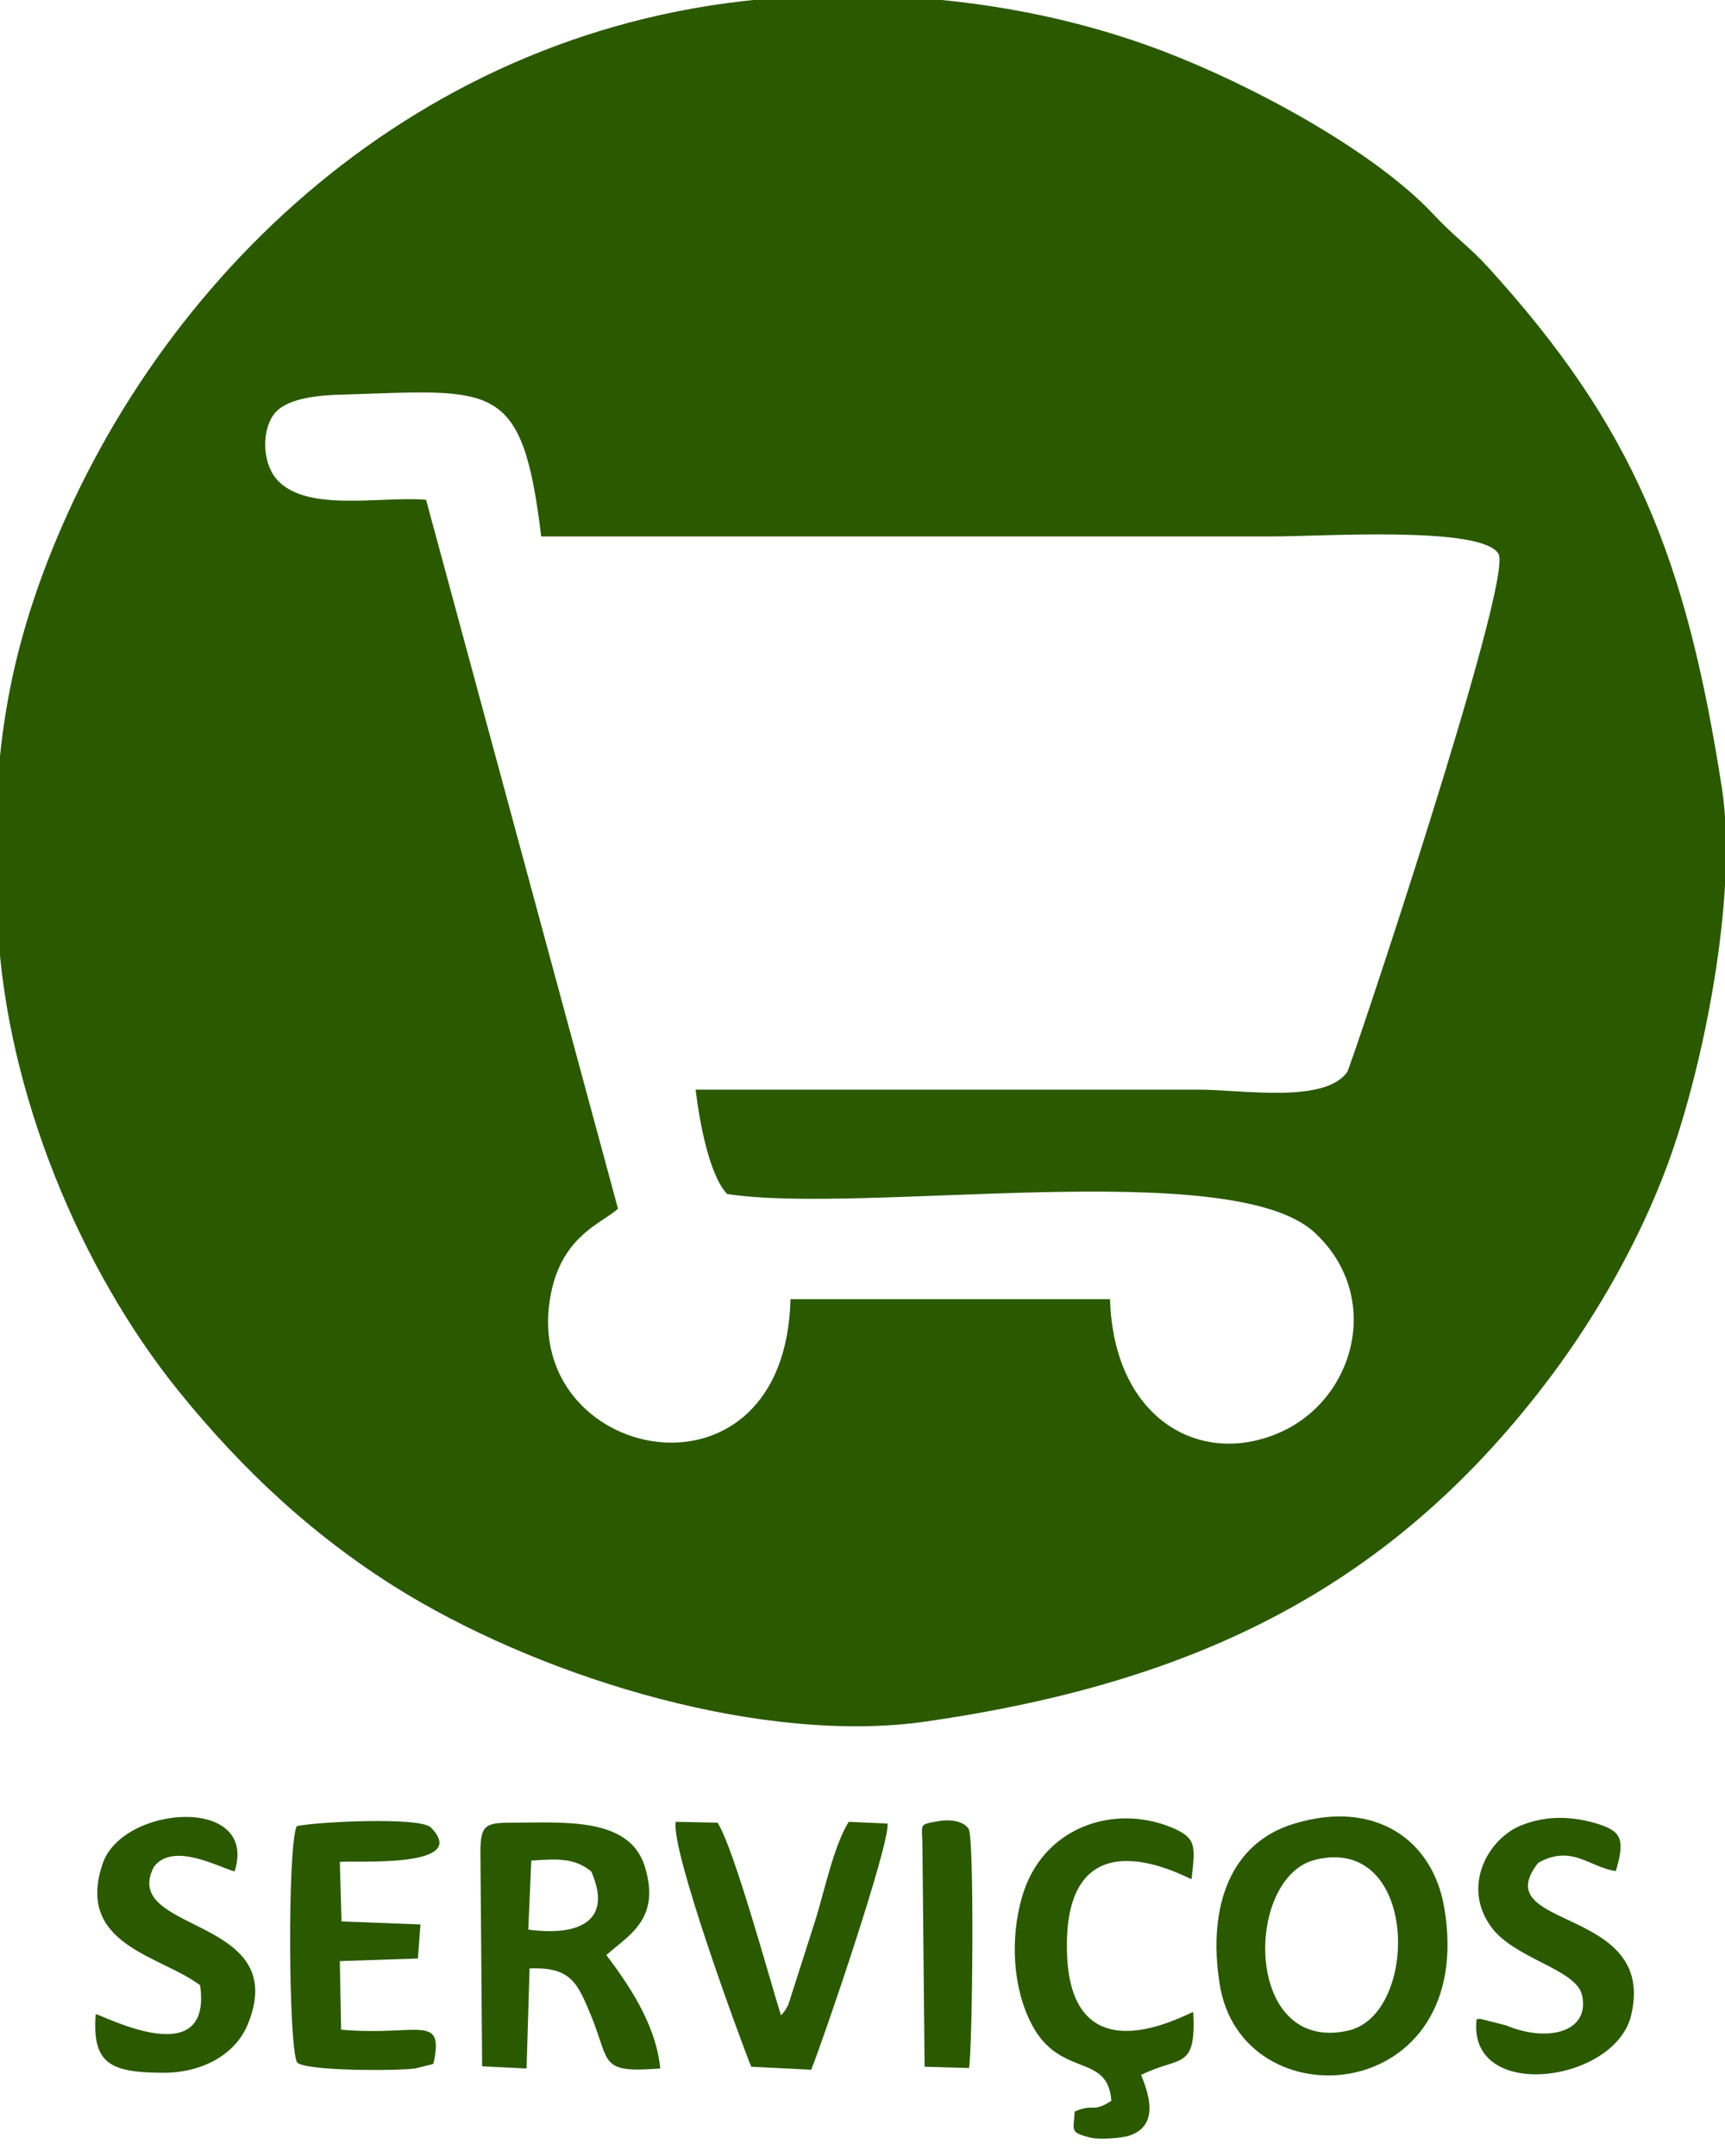<?xml version="1.0" encoding="UTF-8"?>
<!DOCTYPE svg PUBLIC "-//W3C//DTD SVG 1.1//EN" "http://www.w3.org/Graphics/SVG/1.1/DTD/svg11.dtd">
<!-- Creator: CorelDRAW X8 -->
<svg xmlns="http://www.w3.org/2000/svg" xml:space="preserve" width="40mm" height="50mm" version="1.1" shape-rendering="geometricPrecision" text-rendering="geometricPrecision" image-rendering="optimizeQuality" fill-rule="evenodd" clip-rule="evenodd"
viewBox="0 0 4000 5000"
 xmlns:xlink="http://www.w3.org/1999/xlink">
 <g id="Camada_x0020_1">
  <path fill="#2B5900" d="M1232 4315c67,-5 101,-5 139,25 50,114 -26,151 -146,135l7 -160zm-118 -19l4 496 103 5 7 -232c98,-4 112,36 144,113 43,107 18,130 159,119 -10,-104 -76,-198 -125,-263 53,-47 127,-84 89,-206 -36,-115 -189,-101 -306,-101 -63,0 -75,4 -75,69z"/>
  <path fill="#2B5900" d="M1742 4793l139 7c27,-66 184,-527 177,-571l-90 -4c-34,55 -55,155 -76,224l-64 200c-9,17 -8,14 -17,25 -29,-93 -109,-387 -147,-447l-97 -2c-12,63 144,491 175,568z"/>
  <path fill="#2B5900" d="M688 4235c-22,49 -19,515 1,548 19,20 226,20 274,14l32 -8c2,0 7,-2 10,-3 26,-119 -36,-63 -214,-79l-3 -159 181 -6 6 -79 -183 -7 -4 -138c33,-4 306,16 211,-80 -25,-25 -266,-13 -311,-3z"/>
  <path fill="#2B5900" d="M464 4604c29,204 -222,71 -242,67 -9,115 34,135 153,136 96,1 171,-44 199,-111 106,-255 -298,-211 -217,-367 45,-58 149,1 187,11 56,-176 -259,-155 -306,-18 -64,189 135,213 226,282z"/>
  <path fill="#2B5900" d="M2139 4284l5 509 103 3c8,-45 13,-533 -1,-555 -12,-18 -43,-22 -67,-18 -52,9 -40,5 -40,61z"/>
  <path fill="#2B5900" d="M1613 2527c9,74 31,197 73,242 317,49 1171,-90 1363,90 160,149 92,392 -88,466 -184,76 -379,-39 -387,-312l-741 0c-12,496 -602,383 -560,16 19,-162 122,-190 160,-226l-445 -1644c-109,-9 -291,33 -353,-56 -30,-45 -25,-118 6,-149 32,-32 102,-38 159,-39 347,-11 411,-34 455,329 567,0 1133,0 1699,0 113,0 485,-25 521,41 34,63 -343,1190 -351,1201 -52,74 -244,41 -345,41l-1166 0zm224 -2534c-834,45 -1453,623 -1719,1289 -116,291 -141,535 -123,869 21,384 191,793 420,1076 147,182 319,344 530,471 330,198 829,349 1205,294 627,-91 1082,-312 1450,-805 104,-140 202,-311 266,-484 82,-220 165,-626 127,-874 -83,-535 -204,-838 -544,-1211 -44,-48 -78,-70 -127,-123 -140,-148 -422,-299 -624,-376 -264,-101 -563,-143 -861,-126z"/>
  <path fill="#2B5900" d="M3050 4313c240,-59 242,358 77,396 -244,56 -242,-356 -77,-396zm-48 -84c-149,44 -202,192 -174,371 50,327 599,285 521,-176 -27,-159 -162,-251 -347,-195z"/>
  <path fill="#2B5900" d="M2577 4872c-44,29 -41,5 -85,25 -2,44 -14,48 39,61 20,4 71,1 90,-6 63,-23 47,-87 25,-140 90,-45 128,-9 121,-146 -18,5 -288,160 -293,-144 -6,-330 281,-165 289,-164 9,-79 12,-96 -49,-121 -135,-54 -298,2 -344,162 -28,96 -22,212 23,297 66,124 176,64 184,176z"/>
  <path fill="#2B5900" d="M3424 4683c-22,192 319,149 358,-8 63,-257 -339,-198 -215,-355 79,-44 120,12 180,19 22,-75 13,-93 -48,-111 -59,-17 -116,-17 -171,5 -78,31 -139,142 -70,236 53,73 194,97 210,156 21,85 -75,114 -176,72l-59 -15c-2,0 -6,0 -9,1z"/>
 </g>
</svg>
